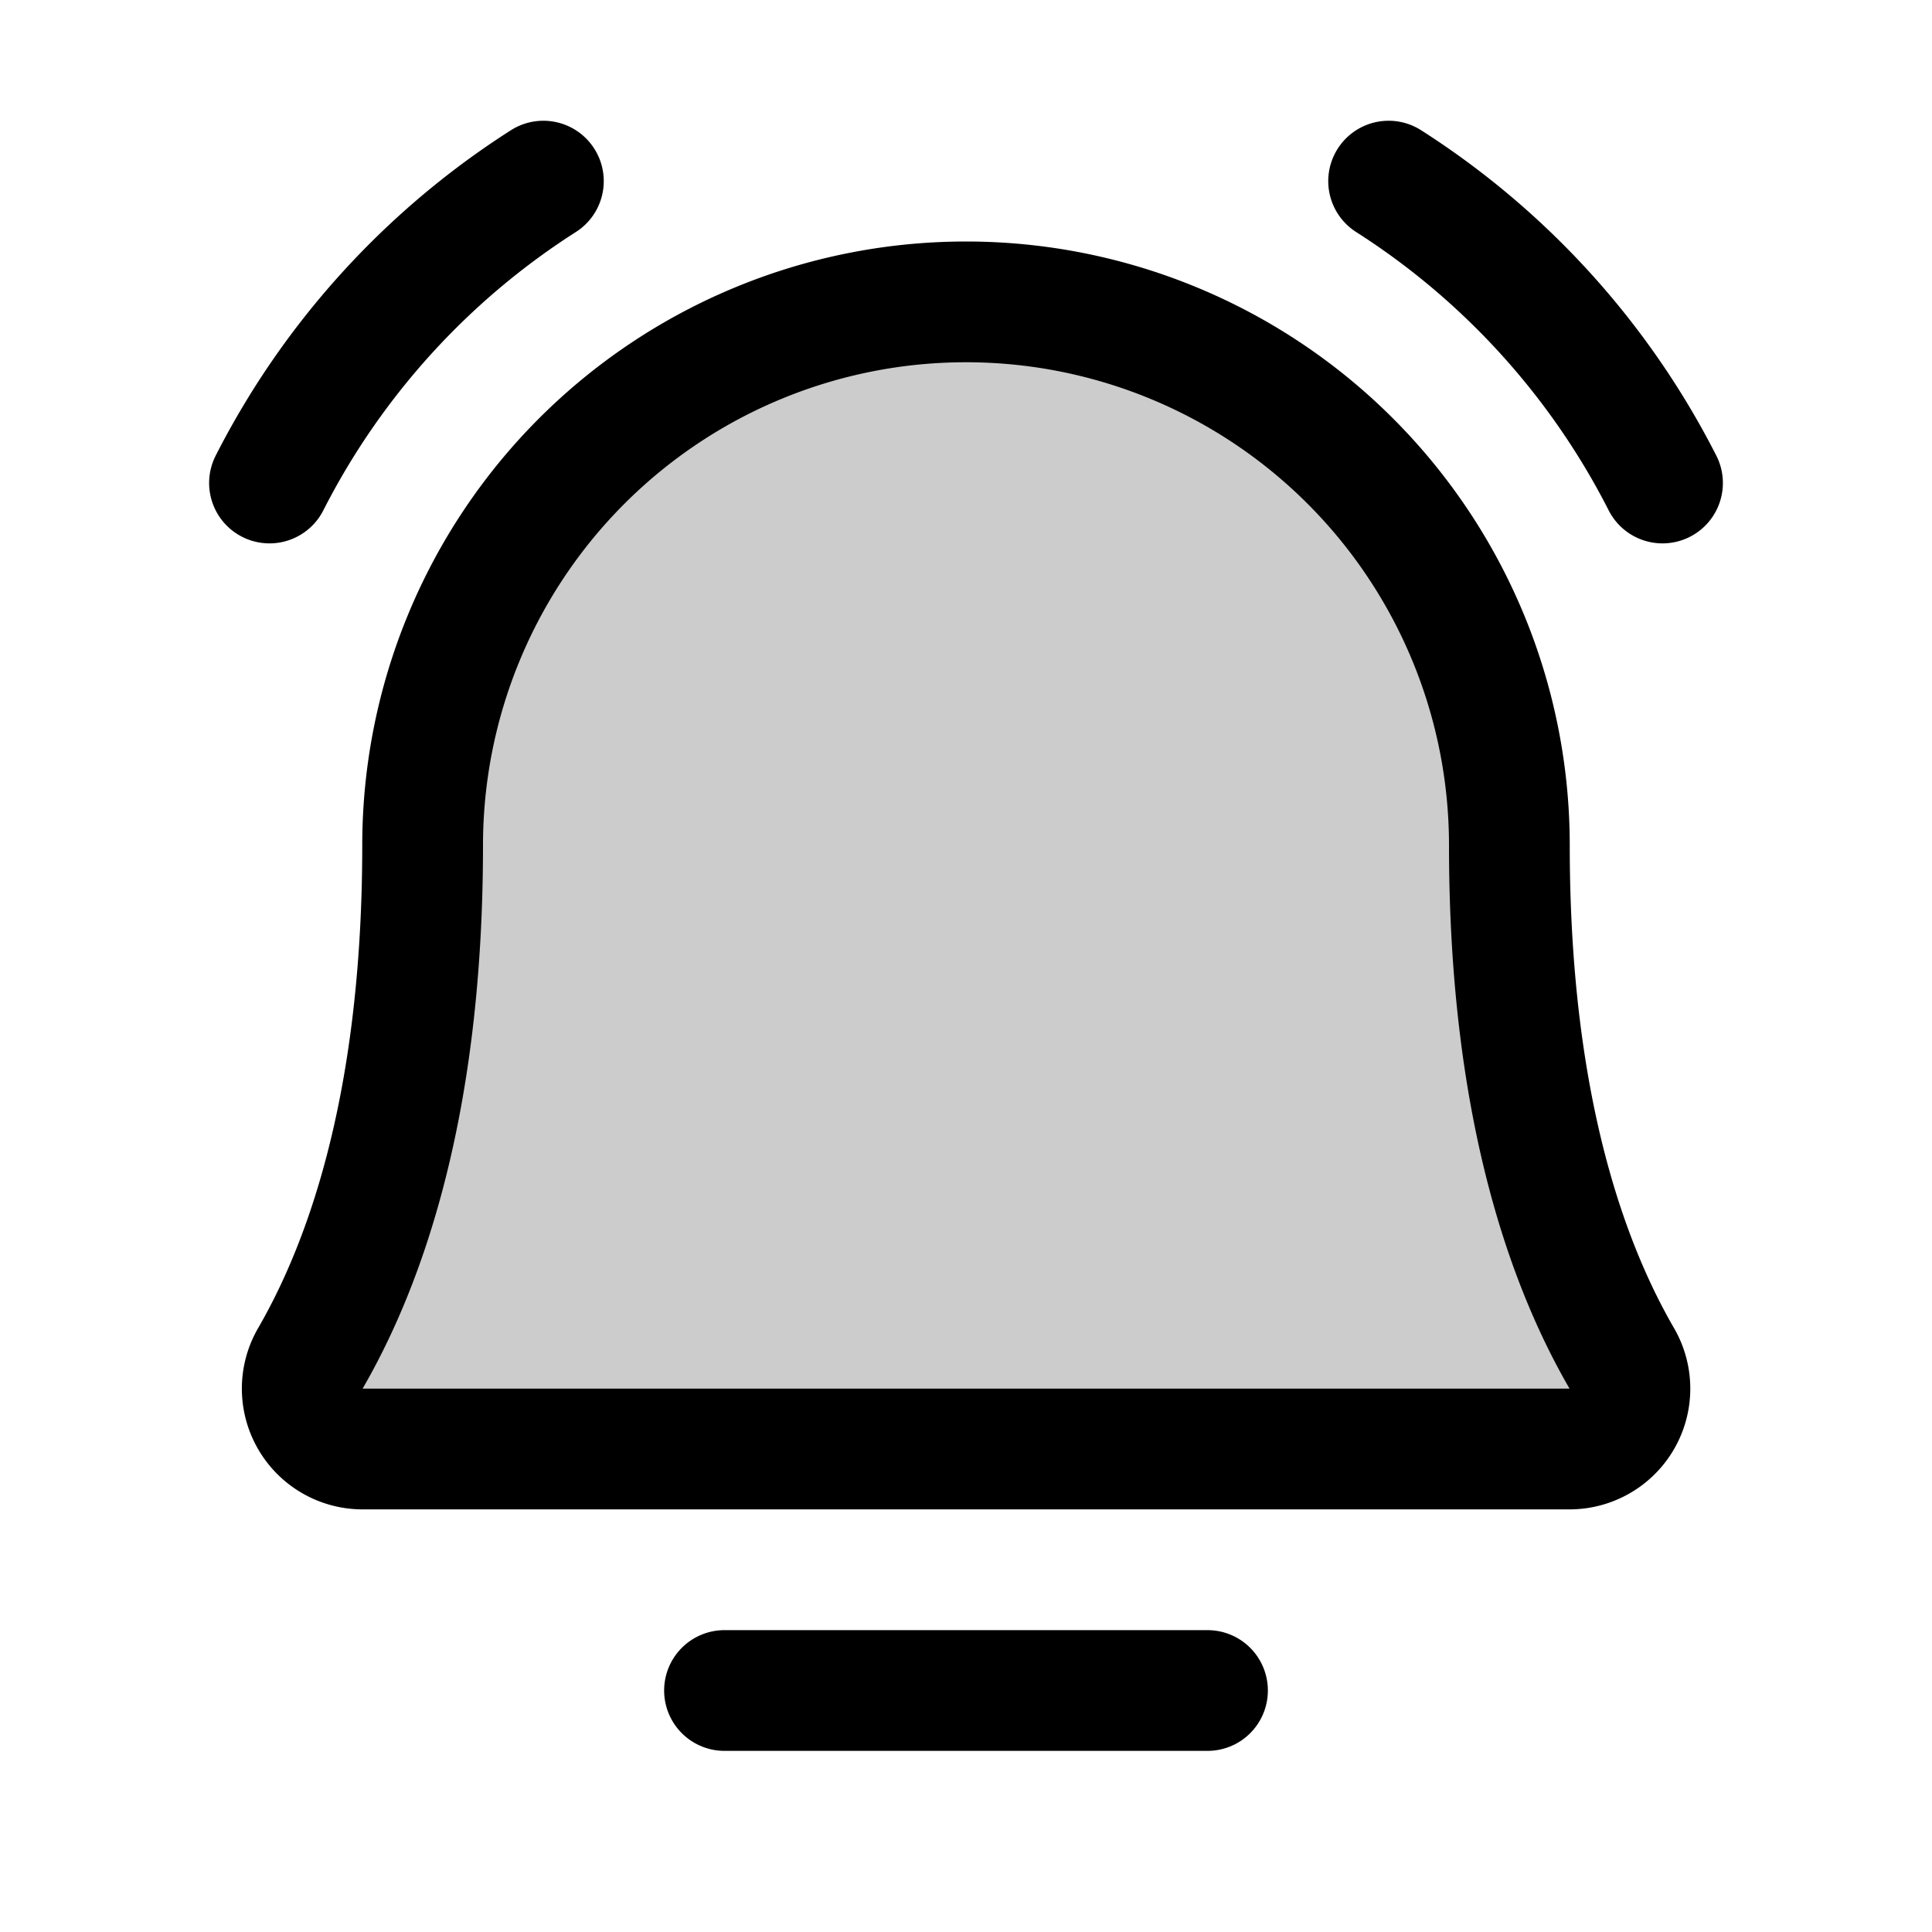 <svg xmlns="http://www.w3.org/2000/svg" viewBox="0 0 256 256"><rect width="256" height="256" fill="none"/><line x1="96" y1="224" x2="160" y2="224" fill="none" stroke="currentColor" stroke-linecap="round" stroke-linejoin="round" stroke-width="16"/><path d="M56,112a72,72,0,0,1,144,0c0,35.82,8.3,56.6,14.9,68A8,8,0,0,1,208,192H48a8,8,0,0,1-6.88-12C47.71,168.6,56,147.81,56,112Z" opacity="0.2" fill="currentColor"/><path d="M184,24a102.71,102.71,0,0,1,36.29,40" fill="none" stroke="currentColor" stroke-linecap="round" stroke-linejoin="round" stroke-width="16"/><path d="M35.71,64A102.71,102.71,0,0,1,72,24" fill="none" stroke="currentColor" stroke-linecap="round" stroke-linejoin="round" stroke-width="16"/><path d="M56,112a72,72,0,0,1,144,0c0,35.82,8.3,56.6,14.9,68A8,8,0,0,1,208,192H48a8,8,0,0,1-6.88-12C47.71,168.6,56,147.81,56,112Z" fill="none" stroke="currentColor" stroke-linecap="round" stroke-linejoin="round" stroke-width="16"/></svg>